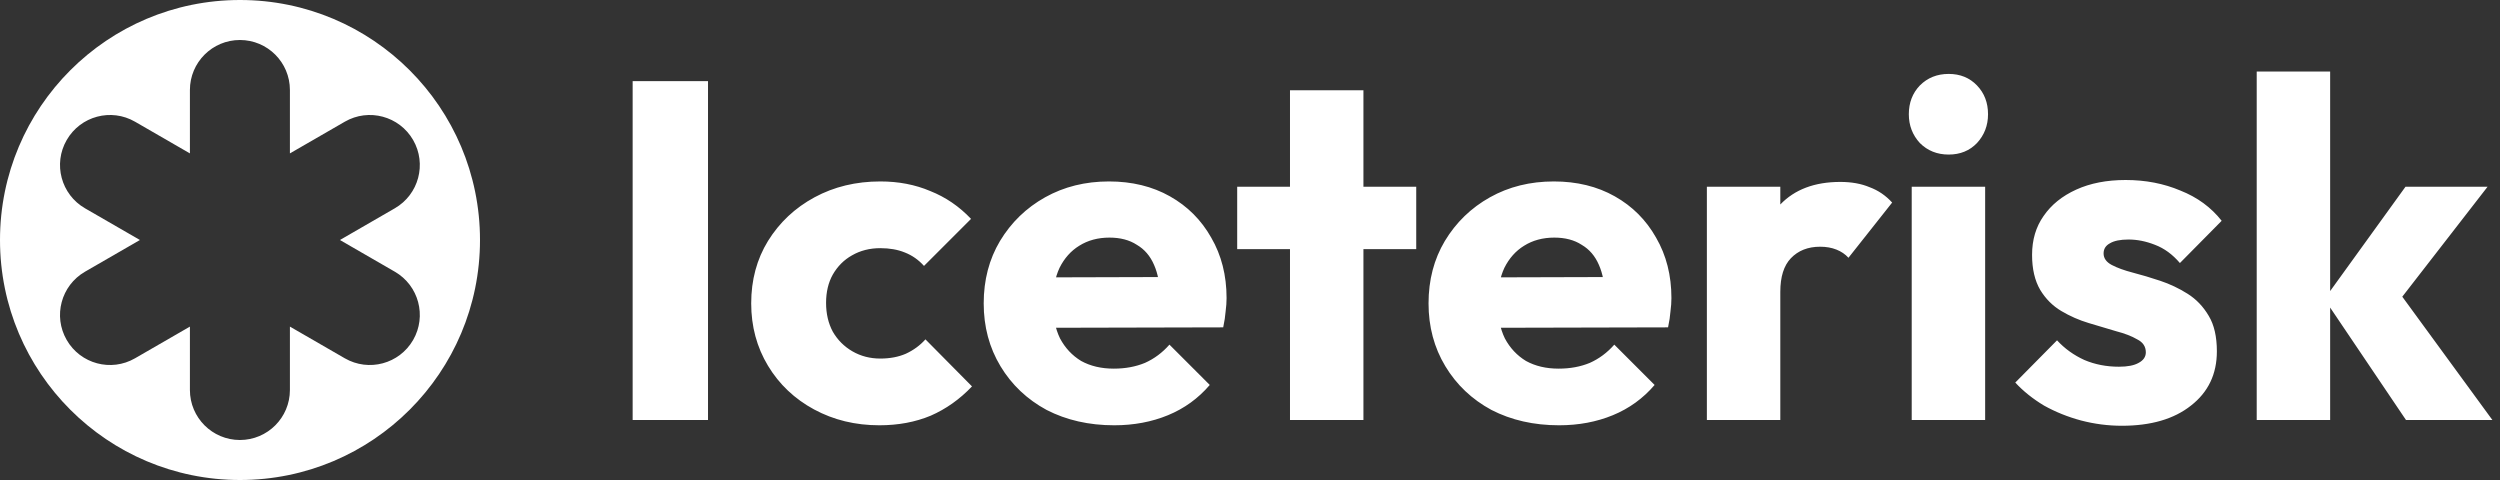 <svg width="250" height="48" viewBox="0 0 250 48" fill="none" xmlns="http://www.w3.org/2000/svg">
<rect x="0" y="0" width="250" height="48" fill="#333333" stroke="none"/>
<path d="M63.265 42V8.112H70.801V42H63.265ZM87.936 42.528C85.536 42.528 83.36 42 81.408 40.944C79.456 39.888 77.92 38.432 76.8 36.576C75.68 34.72 75.12 32.64 75.12 30.336C75.12 28 75.68 25.92 76.8 24.096C77.952 22.24 79.504 20.784 81.456 19.728C83.408 18.672 85.6 18.144 88.032 18.144C89.856 18.144 91.52 18.464 93.024 19.104C94.56 19.712 95.92 20.64 97.104 21.888L92.4 26.592C91.856 25.984 91.216 25.536 90.48 25.248C89.776 24.96 88.96 24.816 88.032 24.816C86.976 24.816 86.032 25.056 85.2 25.536C84.4 25.984 83.76 26.624 83.28 27.456C82.832 28.256 82.608 29.2 82.608 30.288C82.608 31.376 82.832 32.336 83.28 33.168C83.76 34 84.416 34.656 85.248 35.136C86.08 35.616 87.008 35.856 88.032 35.856C88.992 35.856 89.84 35.696 90.576 35.376C91.344 35.024 92 34.544 92.544 33.936L97.2 38.64C95.984 39.92 94.608 40.896 93.072 41.568C91.536 42.208 89.824 42.528 87.936 42.528ZM111.425 42.528C108.898 42.528 106.642 42.016 104.658 40.992C102.706 39.936 101.17 38.48 100.05 36.624C98.93 34.768 98.37 32.672 98.37 30.336C98.37 28 98.914 25.92 100.002 24.096C101.122 22.24 102.626 20.784 104.514 19.728C106.402 18.672 108.53 18.144 110.897 18.144C113.201 18.144 115.233 18.64 116.993 19.632C118.753 20.624 120.129 22 121.121 23.76C122.145 25.52 122.657 27.536 122.657 29.808C122.657 30.224 122.625 30.672 122.561 31.152C122.529 31.6 122.449 32.128 122.321 32.736L102.21 32.784V27.744L119.201 27.696L116.033 29.808C116.001 28.464 115.793 27.36 115.409 26.496C115.025 25.6 114.449 24.928 113.681 24.48C112.945 24 112.033 23.76 110.945 23.76C109.794 23.76 108.786 24.032 107.922 24.576C107.09 25.088 106.434 25.824 105.954 26.784C105.506 27.744 105.282 28.912 105.282 30.288C105.282 31.664 105.522 32.848 106.002 33.84C106.514 34.8 107.218 35.552 108.114 36.096C109.042 36.608 110.129 36.864 111.377 36.864C112.529 36.864 113.569 36.672 114.497 36.288C115.425 35.872 116.241 35.264 116.945 34.464L120.977 38.496C119.825 39.84 118.433 40.848 116.801 41.52C115.169 42.192 113.377 42.528 111.425 42.528ZM128.999 42V9.024H136.343V42H128.999ZM123.719 24.912V18.672H141.623V24.912H123.719ZM155.91 42.528C153.382 42.528 151.126 42.016 149.142 40.992C147.19 39.936 145.654 38.48 144.534 36.624C143.414 34.768 142.854 32.672 142.854 30.336C142.854 28 143.398 25.92 144.486 24.096C145.606 22.24 147.11 20.784 148.998 19.728C150.886 18.672 153.014 18.144 155.382 18.144C157.686 18.144 159.718 18.64 161.478 19.632C163.238 20.624 164.614 22 165.606 23.76C166.63 25.52 167.142 27.536 167.142 29.808C167.142 30.224 167.11 30.672 167.046 31.152C167.014 31.6 166.934 32.128 166.806 32.736L146.694 32.784V27.744L163.686 27.696L160.518 29.808C160.486 28.464 160.278 27.36 159.894 26.496C159.51 25.6 158.934 24.928 158.166 24.48C157.43 24 156.518 23.76 155.43 23.76C154.278 23.76 153.27 24.032 152.406 24.576C151.574 25.088 150.918 25.824 150.438 26.784C149.99 27.744 149.766 28.912 149.766 30.288C149.766 31.664 150.006 32.848 150.486 33.84C150.998 34.8 151.702 35.552 152.598 36.096C153.526 36.608 154.614 36.864 155.862 36.864C157.014 36.864 158.054 36.672 158.982 36.288C159.91 35.872 160.726 35.264 161.43 34.464L165.462 38.496C164.31 39.84 162.918 40.848 161.286 41.52C159.654 42.192 157.862 42.528 155.91 42.528ZM170.687 42V18.672H178.031V42H170.687ZM178.031 29.184L174.959 26.784C175.567 24.064 176.591 21.952 178.031 20.448C179.471 18.944 181.471 18.192 184.031 18.192C185.151 18.192 186.127 18.368 186.959 18.72C187.823 19.04 188.575 19.552 189.215 20.256L184.847 25.776C184.527 25.424 184.127 25.152 183.647 24.96C183.167 24.768 182.623 24.672 182.015 24.672C180.799 24.672 179.823 25.056 179.087 25.824C178.383 26.56 178.031 27.68 178.031 29.184ZM191.171 42V18.672H198.515V42H191.171ZM194.867 15.456C193.715 15.456 192.755 15.072 191.987 14.304C191.251 13.504 190.883 12.544 190.883 11.424C190.883 10.272 191.251 9.312 191.987 8.544C192.755 7.776 193.715 7.392 194.867 7.392C196.019 7.392 196.963 7.776 197.699 8.544C198.435 9.312 198.803 10.272 198.803 11.424C198.803 12.544 198.435 13.504 197.699 14.304C196.963 15.072 196.019 15.456 194.867 15.456ZM212.183 42.576C210.807 42.576 209.447 42.4 208.103 42.048C206.791 41.696 205.559 41.2 204.407 40.56C203.287 39.888 202.327 39.12 201.527 38.256L205.703 34.032C206.471 34.864 207.383 35.52 208.439 36C209.495 36.448 210.647 36.672 211.895 36.672C212.759 36.672 213.415 36.544 213.863 36.288C214.343 36.032 214.583 35.68 214.583 35.232C214.583 34.656 214.295 34.224 213.719 33.936C213.175 33.616 212.471 33.344 211.607 33.12C210.743 32.864 209.831 32.592 208.871 32.304C207.911 32.016 206.999 31.616 206.135 31.104C205.271 30.592 204.567 29.888 204.023 28.992C203.479 28.064 203.207 26.896 203.207 25.488C203.207 23.984 203.591 22.688 204.359 21.6C205.127 20.48 206.215 19.6 207.623 18.96C209.031 18.32 210.679 18 212.567 18C214.551 18 216.375 18.352 218.039 19.056C219.735 19.728 221.111 20.736 222.167 22.08L217.991 26.304C217.255 25.44 216.423 24.832 215.495 24.48C214.599 24.128 213.719 23.952 212.855 23.952C212.023 23.952 211.399 24.08 210.983 24.336C210.567 24.56 210.359 24.896 210.359 25.344C210.359 25.824 210.631 26.208 211.175 26.496C211.719 26.784 212.423 27.04 213.287 27.264C214.151 27.488 215.063 27.76 216.023 28.08C216.983 28.4 217.895 28.832 218.759 29.376C219.623 29.92 220.327 30.656 220.871 31.584C221.415 32.48 221.687 33.664 221.687 35.136C221.687 37.408 220.823 39.216 219.095 40.56C217.399 41.904 215.095 42.576 212.183 42.576ZM240.599 42L232.439 29.904L240.551 18.672H248.759L238.967 31.296L239.207 28.272L249.239 42H240.599ZM225.671 42V7.152H233.015V42H225.671Z" fill="white"/>
<path fill-rule="evenodd" clip-rule="evenodd" d="M24 0C10.745 0 0 10.745 0 24C0 37.255 10.745 48 24 48C37.255 48 48 37.255 48 24C48 10.745 37.255 0 24 0ZM23.991 4C21.23 4 18.991 6.239 18.991 9V15.34L13.502 12.17C11.11 10.789 8.052 11.608 6.671 14C5.291 16.391 6.11 19.449 8.501 20.83L13.992 24L8.501 27.17C6.109 28.551 5.29 31.609 6.671 34C8.051 36.392 11.109 37.211 13.501 35.83L18.991 32.66V39C18.991 41.761 21.23 44 23.991 44C26.753 44 28.991 41.761 28.991 39V32.66L34.482 35.83C36.873 37.211 39.932 36.391 41.312 34C42.693 31.608 41.873 28.55 39.482 27.17L33.992 24L39.481 20.83C41.873 19.45 42.692 16.392 41.312 14C39.931 11.609 36.873 10.789 34.481 12.17L28.991 15.34V9C28.991 6.239 26.753 4 23.991 4Z" fill="white"/>
</svg>
